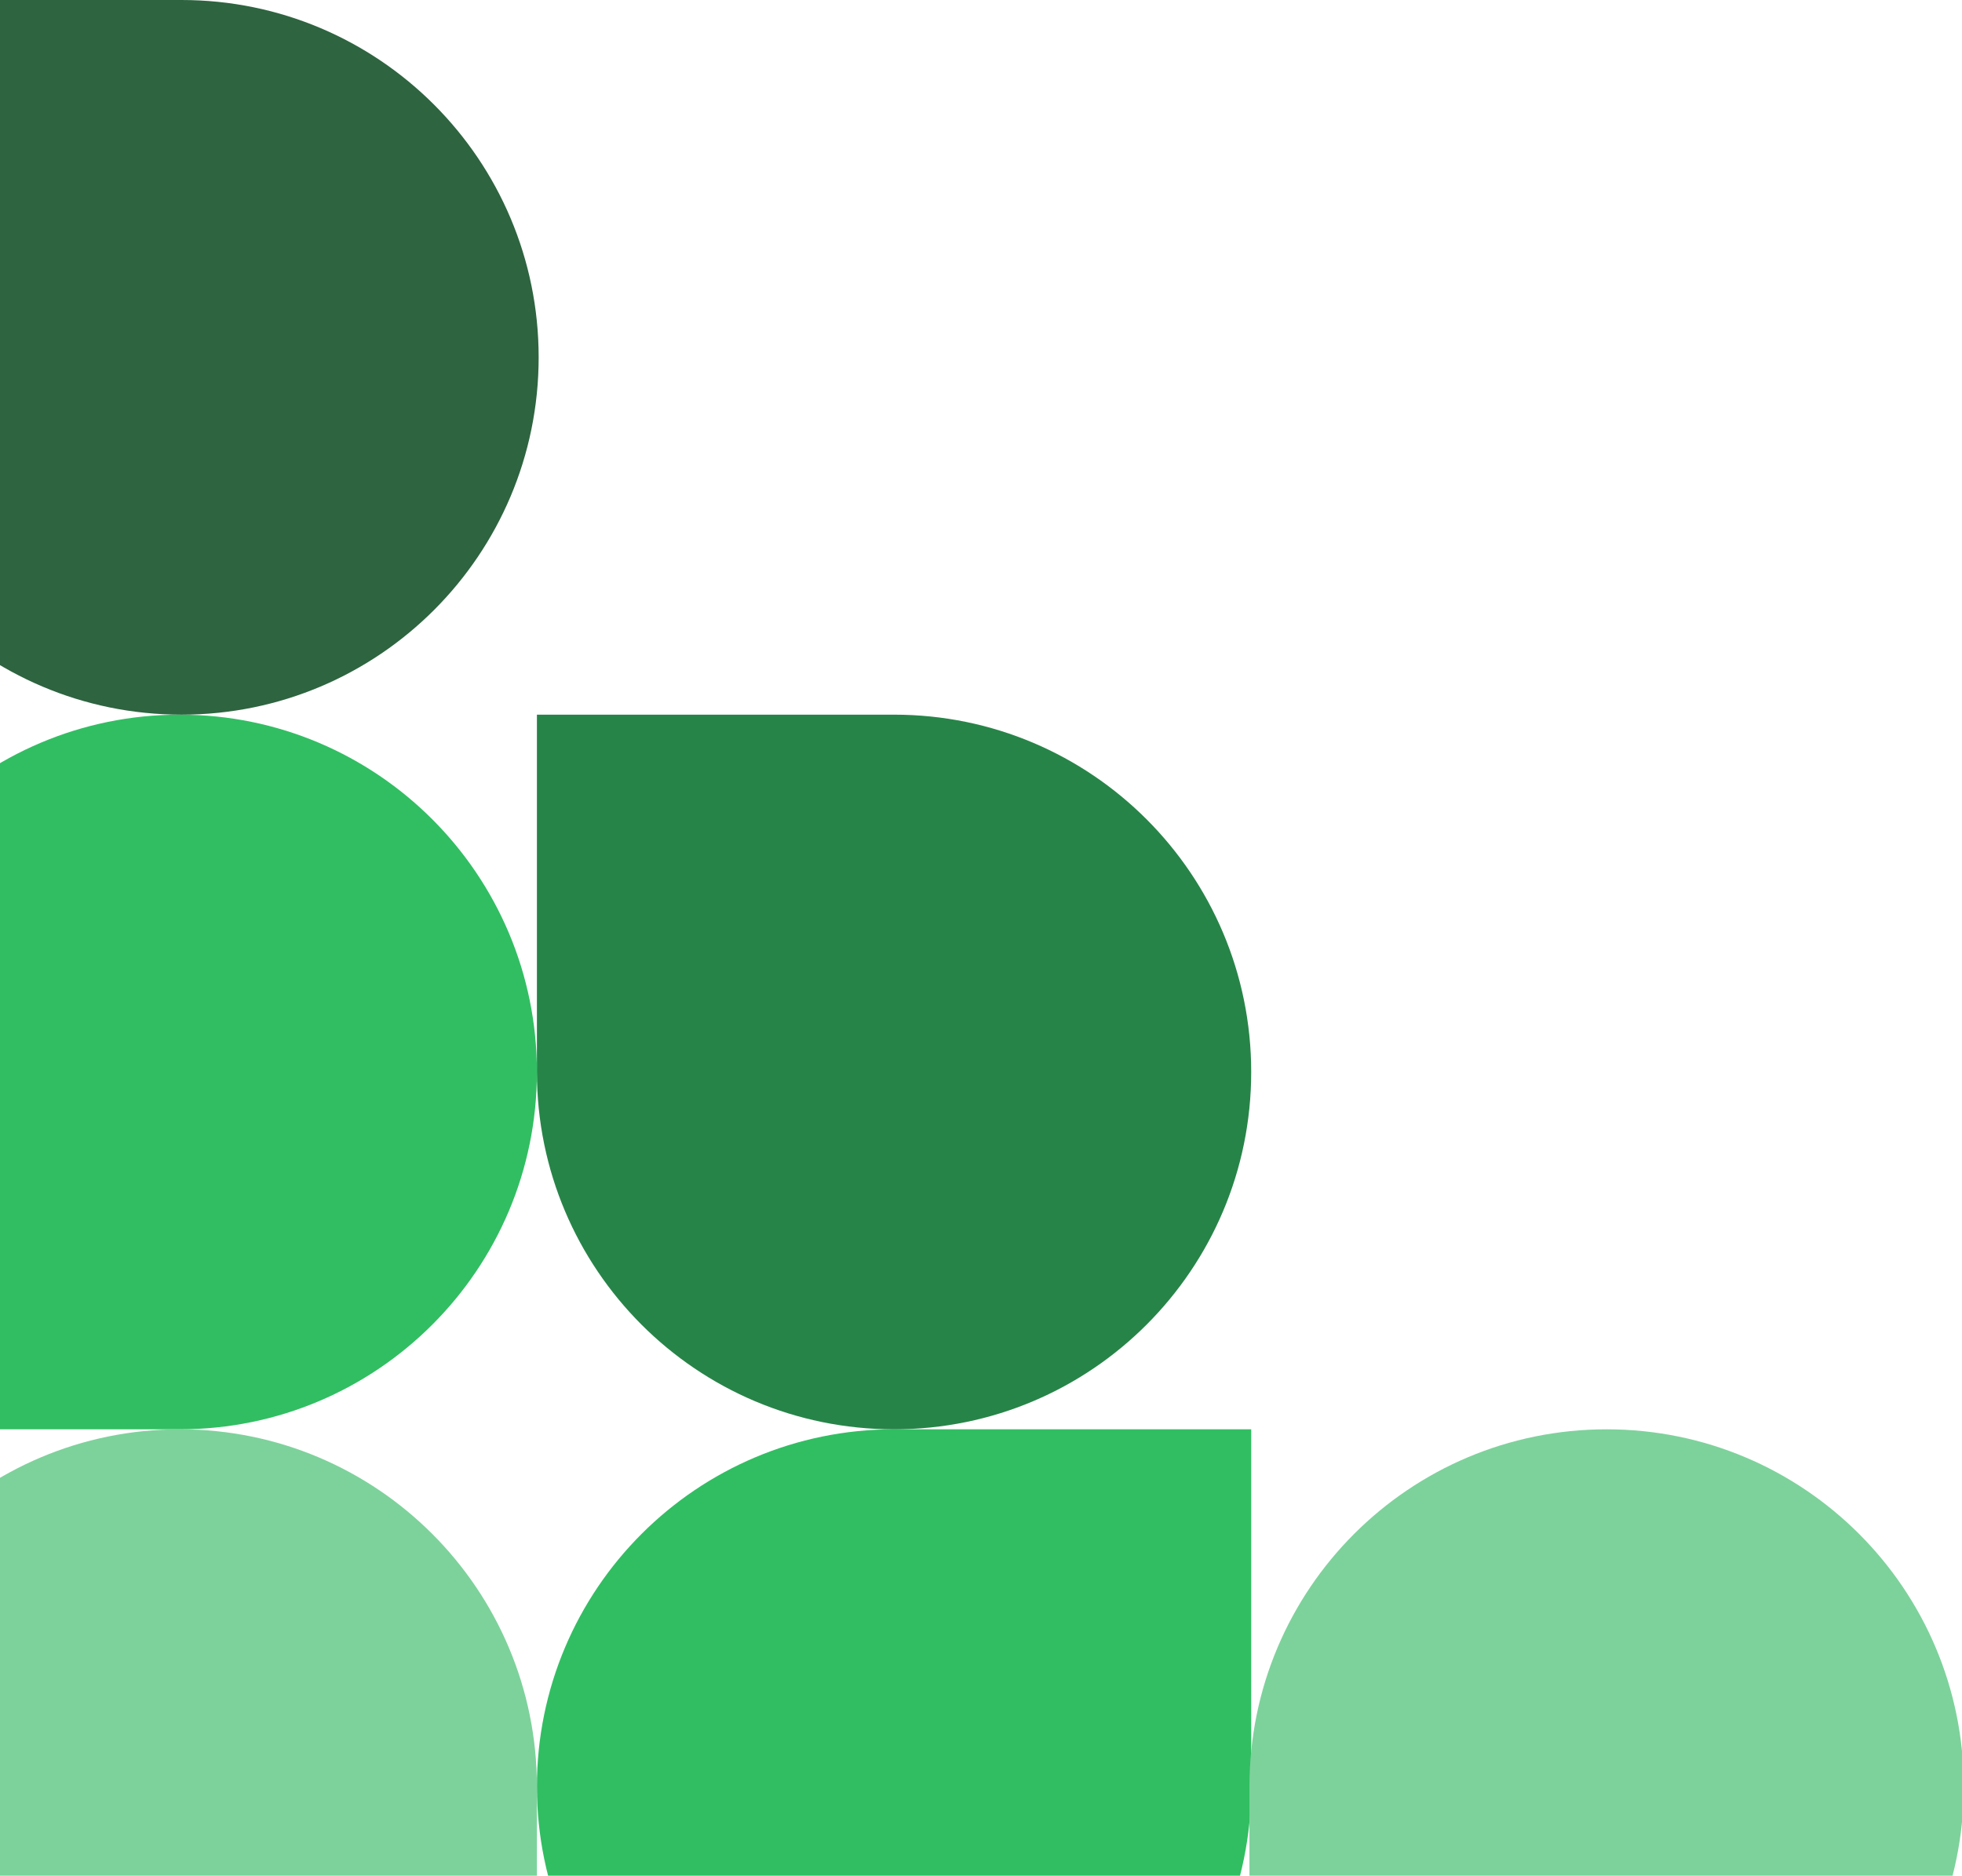 <svg width="297" height="284" viewBox="0 0 297 284" fill="none" xmlns="http://www.w3.org/2000/svg">
    <g clip-path="url(#clip0_17_3)">
        <path
            d="M81.276 162.313C81.276 192.194 57.072 216.417 27.213 216.417H-26.849V162.313C-26.849 132.432 -2.645 108.209 27.213 108.209C57.072 108.209 81.276 132.432 81.276 162.313Z"
            fill="#31BE62" />
        <path
            d="M81.276 270.521C81.276 240.64 105.481 216.417 135.339 216.417H189.402V270.521C189.402 300.402 165.197 324.626 135.339 324.626C105.481 324.626 81.276 300.402 81.276 270.521Z"
            fill="#31BE62" />
        <path
            d="M-26.849 270.521C-26.849 300.402 -2.645 324.626 27.213 324.626H81.276V270.521C81.276 240.64 57.072 216.417 27.213 216.417C-2.645 216.417 -26.849 240.64 -26.849 270.521Z"
            fill="#7DD29B" />
        <path
            d="M189.402 162.313C189.402 132.432 165.197 108.209 135.339 108.209H81.276V162.313C81.276 192.194 105.481 216.417 135.339 216.417C165.197 216.417 189.402 192.194 189.402 162.313Z"
            fill="#278448" />
        <path
            d="M297.264 270.521C297.264 300.402 273.059 324.626 243.201 324.626H189.138V270.521C189.138 240.64 213.343 216.417 243.201 216.417C273.059 216.417 297.264 240.64 297.264 270.521Z"
            fill="#7DD29B" />
        <path
            d="M81.54 54.104C81.54 24.223 57.335 0 27.477 0H-26.586V54.104C-26.586 83.985 -2.381 108.209 27.477 108.209C57.335 108.209 81.54 83.985 81.54 54.104Z"
            fill="#2E6440" />
    </g>
    <defs>
        <clipPath id="clip0_17_3">
            <rect width="297" height="284" fill="white" />
        </clipPath>
    </defs>
</svg>